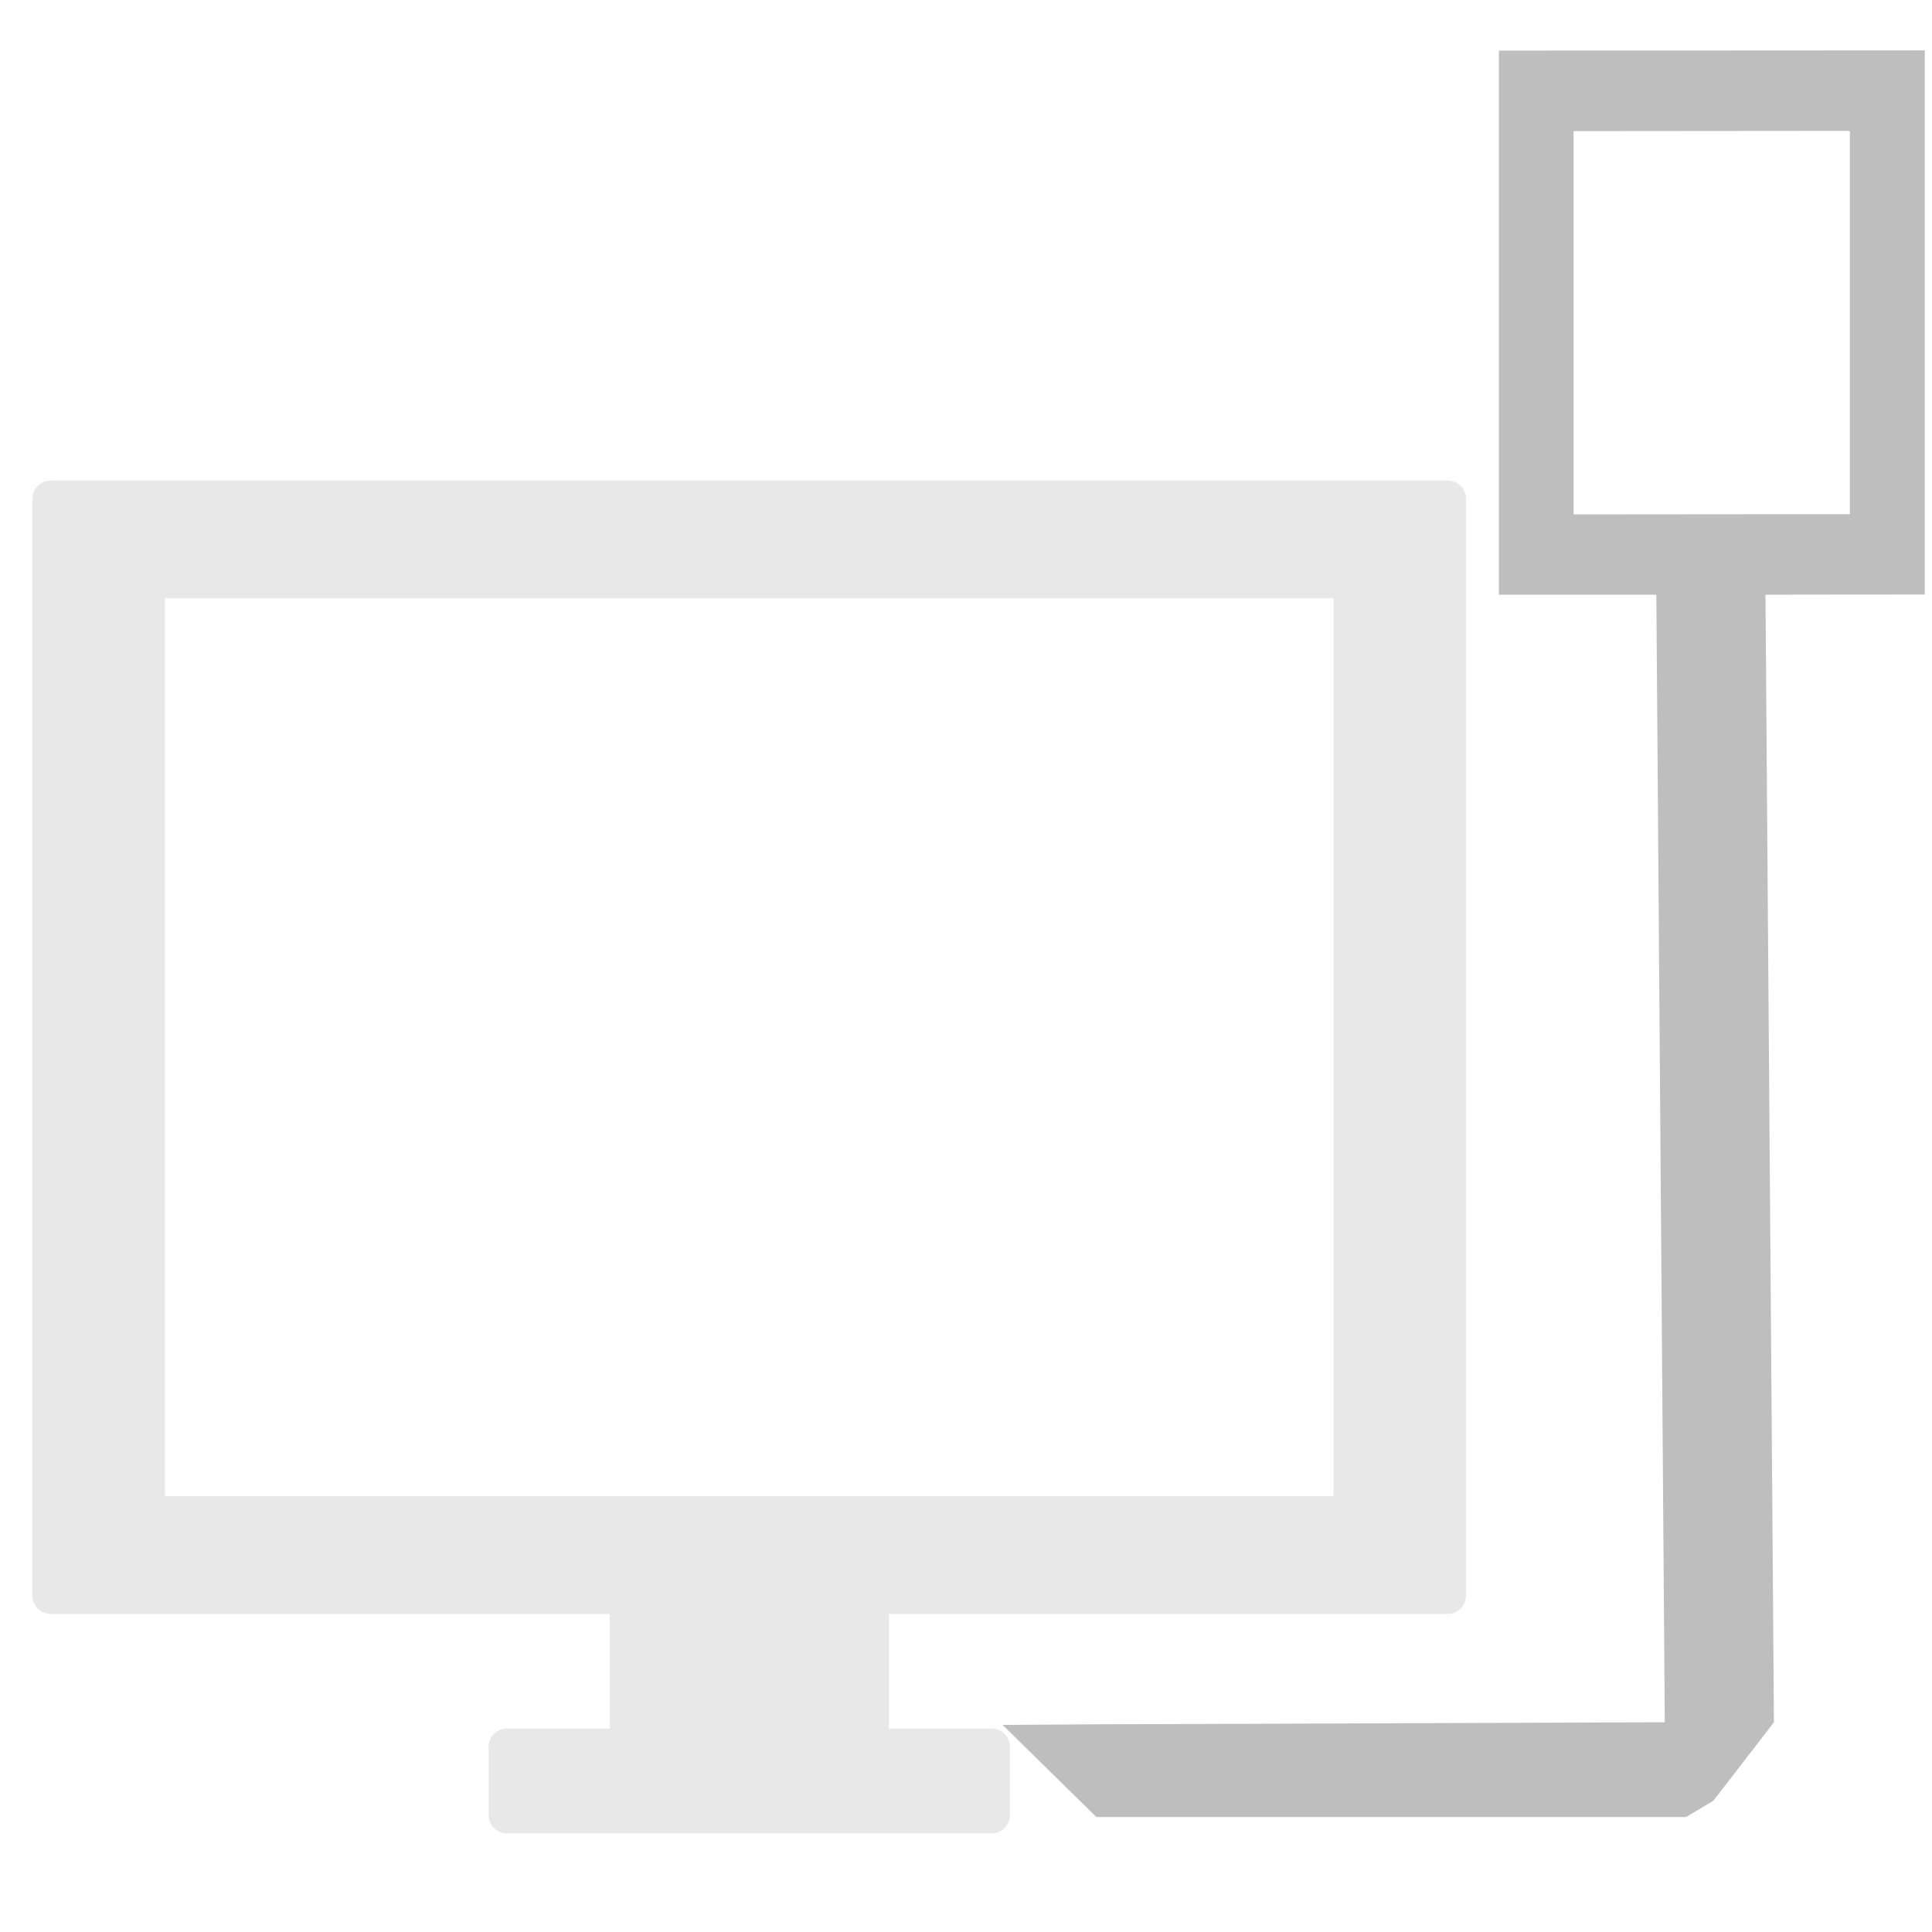 <?xml version="1.0" encoding="UTF-8" standalone="no"?>
<!-- Created with Inkscape (http://www.inkscape.org/) -->

<svg
   xmlns:osb="http://www.openswatchbook.org/uri/2009/osb"
   xmlns:dc="http://purl.org/dc/elements/1.1/"
   xmlns:cc="http://creativecommons.org/ns#"
   xmlns:rdf="http://www.w3.org/1999/02/22-rdf-syntax-ns#"
   xmlns:svg="http://www.w3.org/2000/svg"
   xmlns="http://www.w3.org/2000/svg"
   xmlns:xlink="http://www.w3.org/1999/xlink"
   xmlns:sodipodi="http://sodipodi.sourceforge.net/DTD/sodipodi-0.dtd"
   xmlns:inkscape="http://www.inkscape.org/namespaces/inkscape"
   id="svg7384"
   height="16"
   width="16"
   version="1.1"
   inkscape:version="0.92.2 (unknown)"
   sodipodi:docname="network-receive-symbolic.svg">
  <defs
     id="defs4225">
    <linearGradient
       id="linearGradient5606-0"
       osb:paint="solid">
      <stop
         id="stop5608-6"
         offset="0"
         style="stop-color:#000000;stop-opacity:1;" />
    </linearGradient>
    <linearGradient
       inkscape:collect="always"
       gradientTransform="matrix(0.081,0,0,0.079,540.814,254.847)"
       gradientUnits="userSpaceOnUse"
       xlink:href="#linearGradient3785-2"
       id="linearGradient3189-2"
       x1="365.512"
       x2="365.978"
       y1="408.397"
       y2="520.171" />
    <linearGradient
       id="linearGradient3785-2">
      <stop
         id="stop3787-5"
         offset="0"
         style="stop-color:#384880;stop-opacity:1;" />
      <stop
         id="stop3789-7"
         offset="1"
         style="stop-color:#000000;stop-opacity:1;" />
    </linearGradient>
    <linearGradient
       id="linearGradient5606"
       osb:paint="solid">
      <stop
         id="stop5608"
         offset="0"
         style="stop-color:#000000;stop-opacity:1;" />
    </linearGradient>
    <linearGradient
       inkscape:collect="always"
       gradientTransform="matrix(0.081,0,0,0.079,540.814,254.847)"
       gradientUnits="userSpaceOnUse"
       xlink:href="#linearGradient3785-6"
       id="linearGradient3189"
       x1="365.512"
       x2="365.978"
       y1="408.397"
       y2="520.171" />
    <linearGradient
       id="linearGradient3785-6">
      <stop
         id="stop3787"
         offset="0"
         style="stop-color:#384880;stop-opacity:1;" />
      <stop
         id="stop3789"
         offset="1"
         style="stop-color:#000000;stop-opacity:1;" />
    </linearGradient>
    <linearGradient
       gradientTransform="translate(0,-1036.362)"
       y2="1052.336"
       x2="6.234"
       y1="1036.434"
       x1="6.234"
       gradientUnits="userSpaceOnUse"
       id="linearGradient3804"
       xlink:href="#linearGradient3779"
       inkscape:collect="always" />
    <linearGradient
       gradientUnits="userSpaceOnUse"
       y2="1052.336"
       x2="6.234"
       y1="1036.434"
       x1="6.234"
       id="linearGradient3812"
       xlink:href="#linearGradient3779"
       inkscape:collect="always" />
    <radialGradient
       gradientTransform="matrix(1.3020488e-5,1.744,-1.36,1.0154528e-5,1426.725,1025.732)"
       gradientUnits="userSpaceOnUse"
       r="5"
       fy="1045.056"
       fx="11.072"
       cy="1045.056"
       cx="11.072"
       id="radialGradient3796"
       xlink:href="#linearGradient3790"
       inkscape:collect="always" />
    <linearGradient
       gradientUnits="userSpaceOnUse"
       y2="7.984"
       x2="14.812"
       y1="7.984"
       x1="1.188"
       id="linearGradient3806"
       xlink:href="#linearGradient3800"
       inkscape:collect="always" />
    <linearGradient
       gradientUnits="userSpaceOnUse"
       y2="1052.294"
       x2="3.459"
       y1="1036.434"
       x1="3.459"
       id="linearGradient3785"
       xlink:href="#linearGradient3779"
       inkscape:collect="always" />
    <radialGradient
       gradientTransform="matrix(1.4806489e-6,1.91,-1.387,1.0754581e-6,1450.208,1024.042)"
       gradientUnits="userSpaceOnUse"
       r="8"
       fy="1039.461"
       fx="8.072"
       cy="1039.461"
       cx="8.072"
       id="radialGradient3777"
       xlink:href="#linearGradient3771"
       inkscape:collect="always" />
    <linearGradient
       gradientTransform="translate(-4,27)"
       gradientUnits="userSpaceOnUse"
       y2="1024.172"
       x2="14.802"
       y1="1010.407"
       x1="14.802"
       id="linearGradient4542"
       xlink:href="#linearGradient4536"
       inkscape:collect="always" />
    <linearGradient
       id="linearGradient3702-501-757">
      <stop
         offset="0"
         style="stop-color:#181818;stop-opacity:0"
         id="stop2895" />
      <stop
         offset="0.5"
         style="stop-color:#181818;stop-opacity:1"
         id="stop2897" />
      <stop
         offset="1"
         style="stop-color:#181818;stop-opacity:0"
         id="stop2899" />
    </linearGradient>
    <linearGradient
       y2="39.999"
       x2="25.058"
       y1="47.028"
       x1="25.058"
       gradientUnits="userSpaceOnUse"
       id="linearGradient3136"
       xlink:href="#linearGradient3702-501-757"
       inkscape:collect="always" />
    <linearGradient
       id="linearGradient3688-464-309">
      <stop
         offset="0"
         style="stop-color:#181818;stop-opacity:1"
         id="stop2889" />
      <stop
         offset="1"
         style="stop-color:#181818;stop-opacity:0"
         id="stop2891" />
    </linearGradient>
    <radialGradient
       r="2.5"
       fy="43.5"
       fx="4.993"
       cy="43.5"
       cx="4.993"
       gradientTransform="matrix(2.004,0,0,1.4,-20.012,-104.4)"
       gradientUnits="userSpaceOnUse"
       id="radialGradient3134"
       xlink:href="#linearGradient3688-464-309"
       inkscape:collect="always" />
    <linearGradient
       id="linearGradient3688-166-749">
      <stop
         offset="0"
         style="stop-color:#181818;stop-opacity:1"
         id="stop2883" />
      <stop
         offset="1"
         style="stop-color:#181818;stop-opacity:0"
         id="stop2885" />
    </linearGradient>
    <radialGradient
       r="2.5"
       fy="43.5"
       fx="4.993"
       cy="43.5"
       cx="4.993"
       gradientTransform="matrix(2.004,0,0,1.4,27.988,-17.4)"
       gradientUnits="userSpaceOnUse"
       id="radialGradient3132"
       xlink:href="#linearGradient3688-166-749"
       inkscape:collect="always" />
    <linearGradient
       id="linearGradient4536">
      <stop
         id="stop4538"
         offset="0"
         style="stop-color:#ffffff;stop-opacity:1;" />
      <stop
         style="stop-color:#ffffff;stop-opacity:0.157;"
         offset="0.082"
         id="stop4546" />
      <stop
         style="stop-color:#ffffff;stop-opacity:0.235;"
         offset="0.936"
         id="stop4544" />
      <stop
         id="stop4540"
         offset="1"
         style="stop-color:#ffffff;stop-opacity:0.392;" />
    </linearGradient>
    <linearGradient
       id="linearGradient3771">
      <stop
         id="stop3773"
         offset="0"
         style="stop-color:#ffffff;stop-opacity:1;" />
      <stop
         id="stop3775"
         offset="1"
         style="stop-color:#e6e6e6;stop-opacity:1;" />
    </linearGradient>
    <linearGradient
       id="linearGradient3779">
      <stop
         id="stop3781"
         offset="0"
         style="stop-color:#828282;stop-opacity:1;" />
      <stop
         id="stop3783"
         offset="1"
         style="stop-color:#505050;stop-opacity:1;" />
    </linearGradient>
    <linearGradient
       id="linearGradient3800"
       inkscape:collect="always">
      <stop
         id="stop3802"
         offset="0"
         style="stop-color:#000000;stop-opacity:0;" />
      <stop
         style="stop-color:#000000;stop-opacity:1;"
         offset="0.5"
         id="stop3808" />
      <stop
         id="stop3804"
         offset="1"
         style="stop-color:#000000;stop-opacity:0;" />
    </linearGradient>
    <linearGradient
       id="linearGradient3790">
      <stop
         id="stop3792"
         offset="0"
         style="stop-color:#93d0e9;stop-opacity:1;" />
      <stop
         id="stop3794"
         offset="1"
         style="stop-color:#3372b1;stop-opacity:1;" />
    </linearGradient>
    <inkscape:perspective
       sodipodi:type="inkscape:persp3d"
       inkscape:vp_x="0 : 8 : 1"
       inkscape:vp_y="0 : 1000 : 0"
       inkscape:vp_z="16 : 8 : 1"
       inkscape:persp3d-origin="8 : 5.3333333 : 1"
       id="perspective19" />
    <linearGradient
       id="SpecificGradient"
       x1="6.562"
       y1="2"
       x2="6.562"
       y2="14.001"
       gradientUnits="userSpaceOnUse">
      <stop
         style="stop-color:#ad0707;stop-opacity:1;"
         offset="0"
         id="stop3292" />
      <stop
         style="stop-color:#f75535;stop-opacity:1;"
         offset="1"
         id="stop3294" />
    </linearGradient>
    <inkscape:perspective
       id="perspective3648"
       inkscape:persp3d-origin="0.5 : 0.33333333 : 1"
       inkscape:vp_z="1 : 0.5 : 1"
       inkscape:vp_y="0 : 1000 : 0"
       inkscape:vp_x="0 : 0.5 : 1"
       sodipodi:type="inkscape:persp3d" />
    <linearGradient
       inkscape:collect="always"
       xlink:href="#SpecificGradient"
       id="linearGradient3628"
       gradientUnits="userSpaceOnUse"
       x1="6.562"
       y1="2"
       x2="6.562"
       y2="14.001"
       gradientTransform="translate(-20,0)" />
    <clipPath
       clipPathUnits="userSpaceOnUse"
       id="clipPath3635">
      <path
         style="fill:#ff00ff;fill-opacity:1;stroke:none;display:inline"
         d="m -20,0 0,16 16,0 0,-16 -16,0 z m 8,2 c 3.312,0 6,2.688 6,6 0,3.312 -2.688,6 -6,6 -3.312,0 -6,-2.688 -6,-6 0,-3.312 2.688,-6 6,-6 z m 0,2.156 c -0.576,0 -1.134,0.117 -1.625,0.344 L -8.5,9.625 C -8.274,9.134 -8.156,8.575 -8.156,8 -8.156,5.871 -9.871,4.156 -12,4.156 z m -3.469,2.125 c -0.255,0.515 -0.375,1.105 -0.375,1.719 0,2.129 1.715,3.844 3.844,3.844 0.615,0 1.203,-0.119 1.719,-0.375 l -5.188,-5.188 z"
         id="path3637" />
    </clipPath>
    <linearGradient
       inkscape:collect="always"
       xlink:href="#SpecificGradient"
       id="linearGradient3783"
       gradientUnits="userSpaceOnUse"
       x1="6.562"
       y1="2"
       x2="6.562"
       y2="14.001" />
    <linearGradient
       inkscape:collect="always"
       xlink:href="#SpecificGradient"
       id="linearGradient3787"
       gradientUnits="userSpaceOnUse"
       x1="6.562"
       y1="2"
       x2="6.562"
       y2="14.001" />
  </defs>
  <sodipodi:namedview
     pagecolor="#ffffff"
     bordercolor="#666666"
     borderopacity="1"
     objecttolerance="10"
     gridtolerance="10"
     guidetolerance="10"
     inkscape:pageopacity="0"
     inkscape:pageshadow="2"
     inkscape:window-width="1366"
     inkscape:window-height="706"
     id="namedview4223"
     showgrid="false"
     inkscape:zoom="11.313709"
     inkscape:cx="-3.5556144"
     inkscape:cy="4.7915074"
     inkscape:window-x="0"
     inkscape:window-y="0"
     inkscape:window-maximized="1"
     inkscape:current-layer="svg7384"
     showguides="true"
     inkscape:guide-bbox="true" />
  <title
     id="title9167">Gnome Symbolic Icon Theme</title>
  <path
     sodipodi:type="inkscape:offset"
     inkscape:radius="0.15159784"
     inkscape:original="M 0.56445312 3.4628906 L 0.56445312 12.544922 L 5.3457031 12.544922 L 5.3457031 13.798828 L 4.3417969 13.798828 L 4.3417969 14.363281 L 8.3554688 14.363281 L 8.3554688 13.798828 L 7.3535156 13.798828 L 7.3535156 12.544922 L 12.132812 12.544922 L 12.132812 3.4628906 L 0.56445312 3.4628906 z M 1.3574219 4.1328125 L 11.339844 4.1328125 L 11.339844 11.873047 L 1.3574219 11.873047 L 1.3574219 4.1328125 z "
     style="opacity:0.35;fill:#bebebe;fill-opacity:1;stroke:none;stroke-width:0.913"
     id="rect19685"
     d="M 0.564,3.311 A 0.152,0.152 0 0 0 0.412,3.463 v 9.082 a 0.152,0.152 0 0 0 0.152,0.152 H 5.193 v 0.949 H 4.342 a 0.152,0.152 0 0 0 -0.152,0.152 v 0.564 a 0.152,0.152 0 0 0 0.152,0.152 H 8.355 A 0.152,0.152 0 0 0 8.508,14.363 V 13.799 A 0.152,0.152 0 0 0 8.355,13.646 H 7.506 v -0.949 h 4.627 a 0.152,0.152 0 0 0 0.152,-0.152 V 3.463 A 0.152,0.152 0 0 0 12.133,3.311 Z M 1.51,4.285 H 11.188 V 11.721 H 1.51 Z"
     transform="translate(-0.144,0.669)" />
  <path
     sodipodi:nodetypes="ccccccccccccccccccc"
     inkscape:connector-curvature="0"
     style="opacity:1;fill:#bebebe;fill-opacity:1;stroke:none;stroke-width:1.09"
     d="M 12.413,0.419 V 4.925 h 1.304 l 0.07,9.338 -4.707,0.017 -0.777,0.005 0.777,0.763 4.884,1.15e-4 0.226,-0.136 0.501,-0.649 -0.07,-9.338 1.319,-0.002 V 0.417 Z m 0.619,0.667 2.288,-0.002 v 3.174 l -2.288,0.002 z"
     id="path19869" />
</svg>
